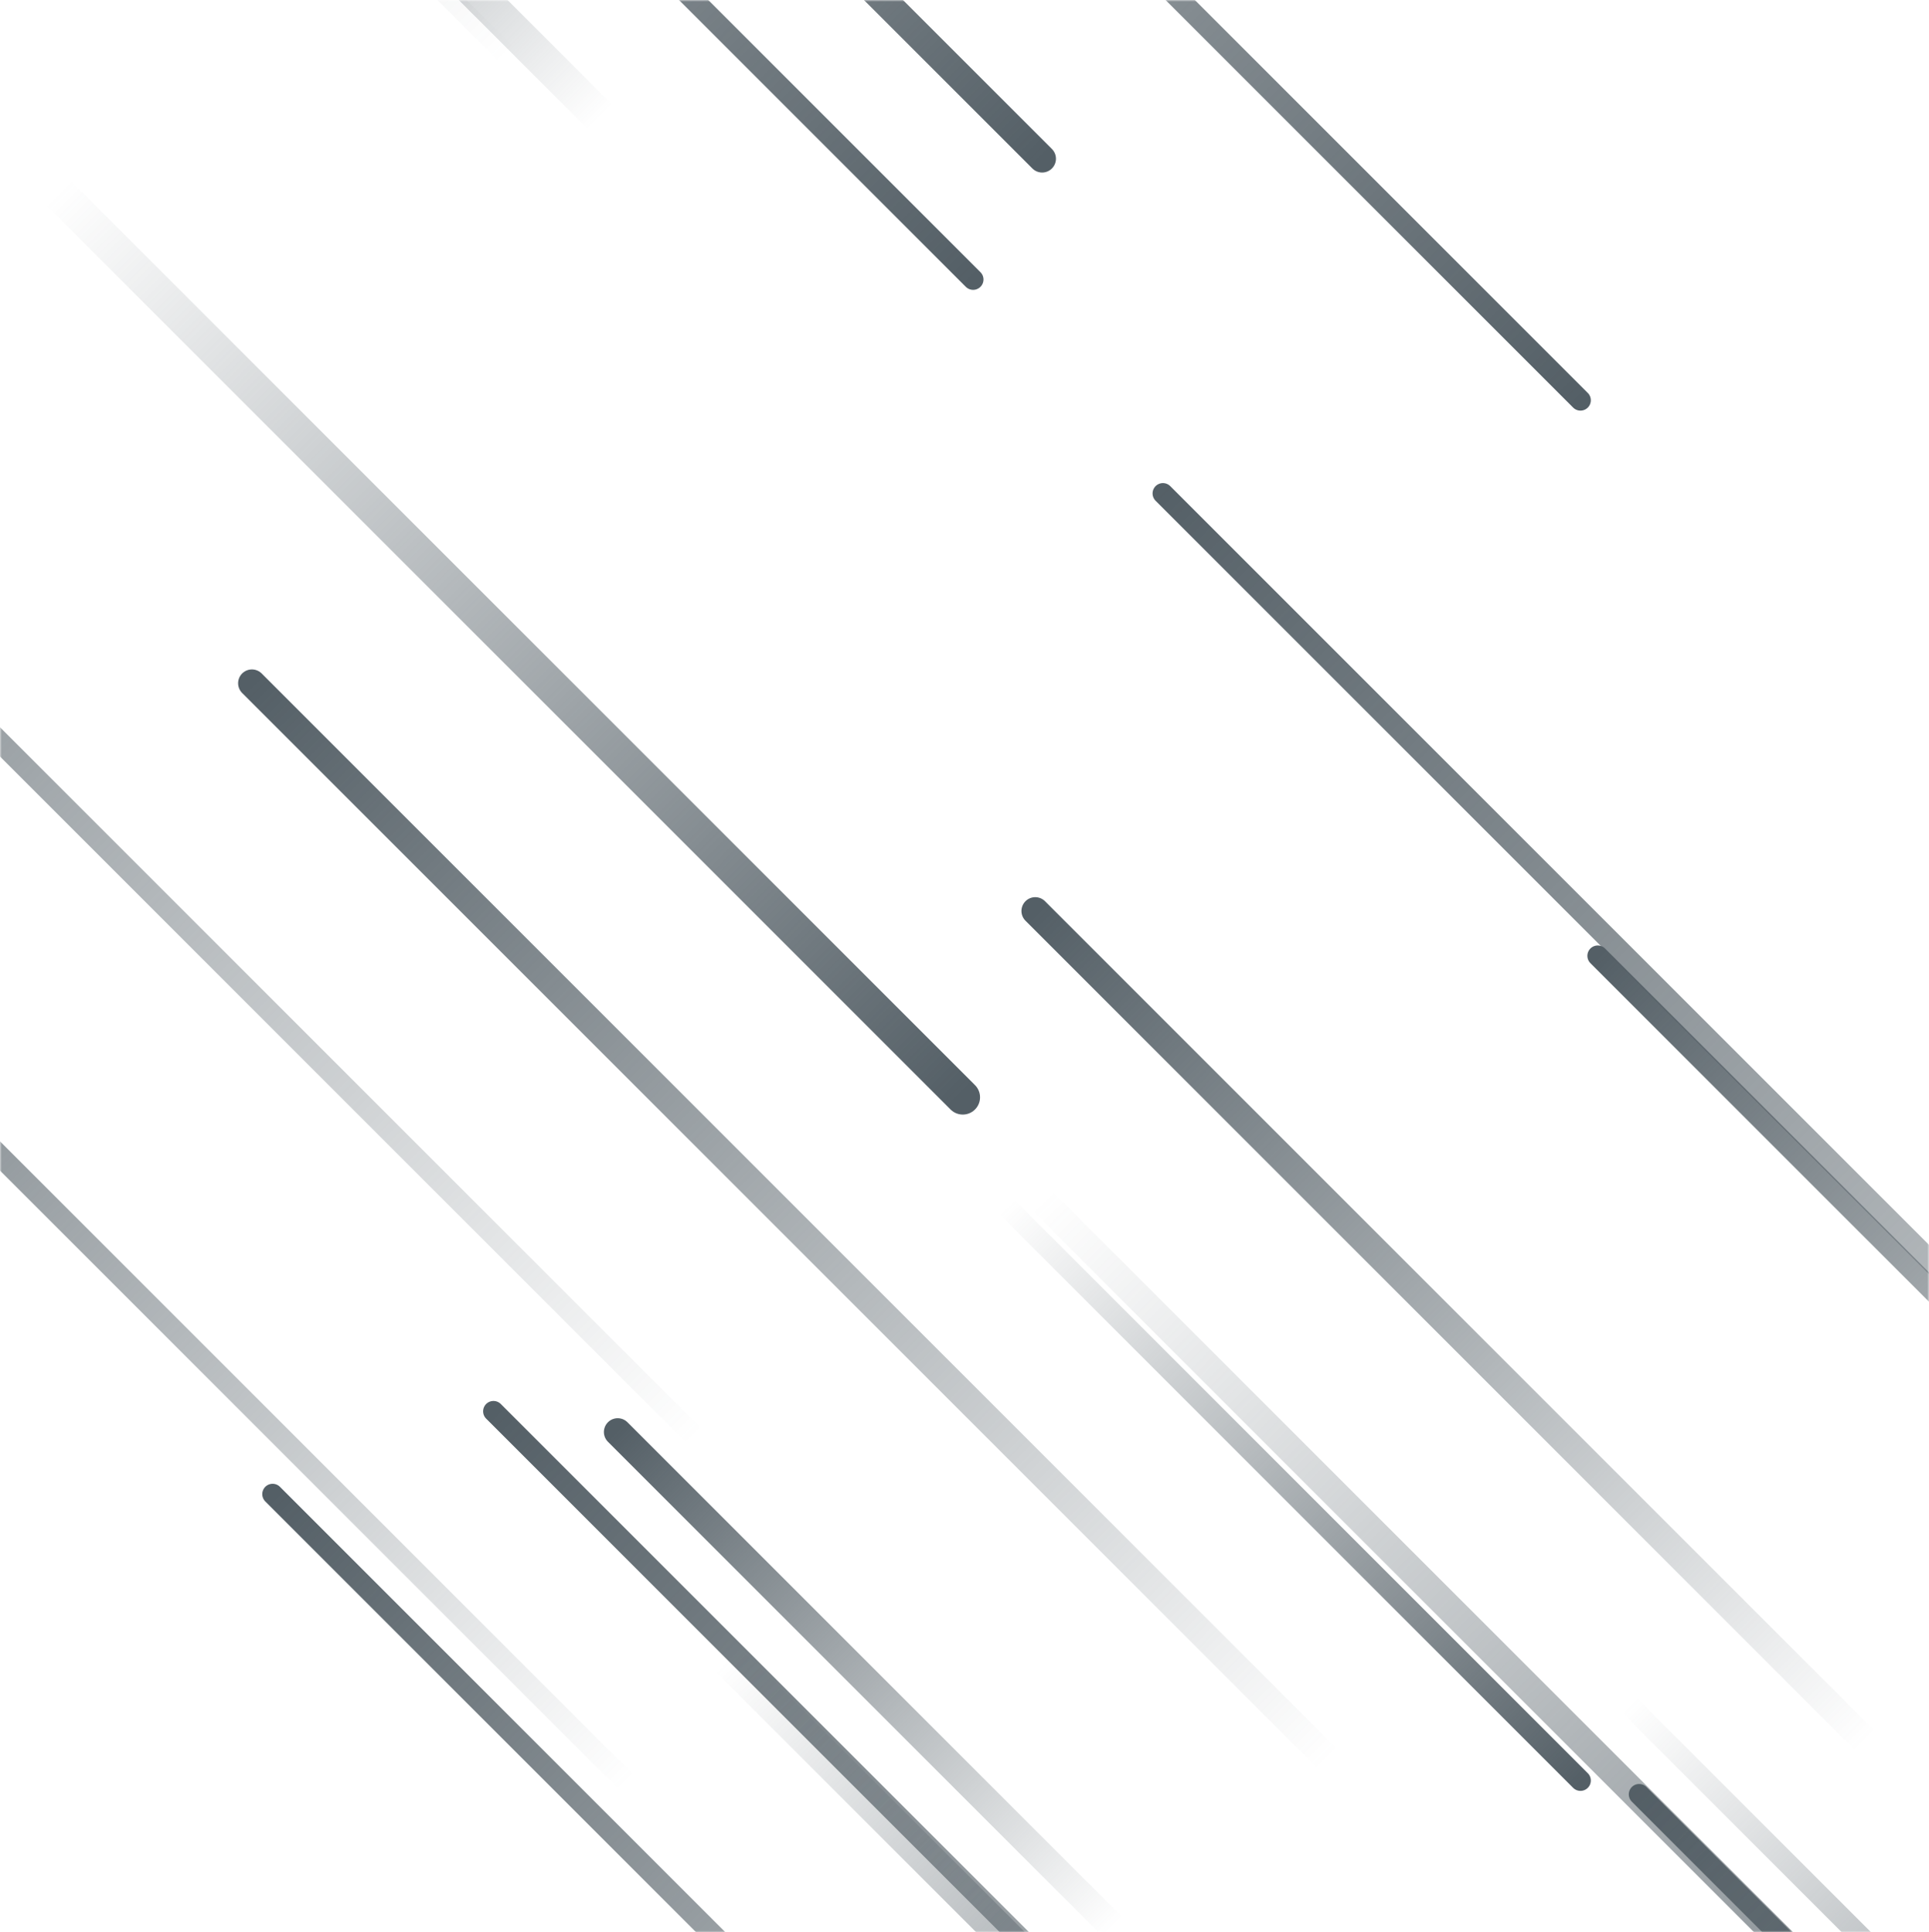 <svg xmlns="http://www.w3.org/2000/svg" version="1.1" xmlns:xlink="http://www.w3.org/1999/xlink" xmlns:svgjs="http://svgjs.dev/svgjs" width="559" height="560" preserveAspectRatio="none" viewBox="0 0 559 560">
    <g mask="url(&quot;#SvgjsMask1102&quot;)" fill="none">
        <path d="M143 409L512 778" stroke-width="6" stroke="url(&quot;#SvgjsLinearGradient1103&quot;)" stroke-linecap="round" class="TopLeft"></path>
        <path d="M282 81L-105 -306" stroke-width="6" stroke="url(&quot;#SvgjsLinearGradient1104&quot;)" stroke-linecap="round" class="BottomRight"></path>
        <path d="M147 16L-254 -385" stroke-width="6" stroke="url(&quot;#SvgjsLinearGradient1103&quot;)" stroke-linecap="round" class="TopLeft"></path>
        <path d="M302 46L1 -255" stroke-width="8" stroke="url(&quot;#SvgjsLinearGradient1104&quot;)" stroke-linecap="round" class="BottomRight"></path>
        <path d="M211 481L408 678" stroke-width="10" stroke="url(&quot;#SvgjsLinearGradient1104&quot;)" stroke-linecap="round" class="BottomRight"></path>
        <path d="M385 510L73 198" stroke-width="8" stroke="url(&quot;#SvgjsLinearGradient1103&quot;)" stroke-linecap="round" class="TopLeft"></path>
        <path d="M279 318L16 55" stroke-width="10" stroke="url(&quot;#SvgjsLinearGradient1104&quot;)" stroke-linecap="round" class="BottomRight"></path>
        <path d="M541 505L300 264" stroke-width="8" stroke="url(&quot;#SvgjsLinearGradient1103&quot;)" stroke-linecap="round" class="TopLeft"></path>
        <path d="M463 277L682 496" stroke-width="6" stroke="url(&quot;#SvgjsLinearGradient1103&quot;)" stroke-linecap="round" class="TopLeft"></path>
        <path d="M174 34L19 -121" stroke-width="10" stroke="url(&quot;#SvgjsLinearGradient1103&quot;)" stroke-linecap="round" class="TopLeft"></path>
        <path d="M292 350L458 516" stroke-width="6" stroke="url(&quot;#SvgjsLinearGradient1104&quot;)" stroke-linecap="round" class="BottomRight"></path>
        <path d="M182 517L-112 223" stroke-width="6" stroke="url(&quot;#SvgjsLinearGradient1103&quot;)" stroke-linecap="round" class="TopLeft"></path>
        <path d="M475 520L746 791" stroke-width="6" stroke="url(&quot;#SvgjsLinearGradient1103&quot;)" stroke-linecap="round" class="TopLeft"></path>
        <path d="M472 494L668 690" stroke-width="6" stroke="url(&quot;#SvgjsLinearGradient1104&quot;)" stroke-linecap="round" class="BottomRight"></path>
        <path d="M201 416L-147 68" stroke-width="6" stroke="url(&quot;#SvgjsLinearGradient1103&quot;)" stroke-linecap="round" class="TopLeft"></path>
        <path d="M79 433L401 755" stroke-width="6" stroke="url(&quot;#SvgjsLinearGradient1103&quot;)" stroke-linecap="round" class="TopLeft"></path>
        <path d="M458 116L49 -293" stroke-width="6" stroke="url(&quot;#SvgjsLinearGradient1104&quot;)" stroke-linecap="round" class="BottomRight"></path>
        <path d="M303 349L640 686" stroke-width="8" stroke="url(&quot;#SvgjsLinearGradient1104&quot;)" stroke-linecap="round" class="BottomRight"></path>
        <path d="M337 143L750 556" stroke-width="6" stroke="url(&quot;#SvgjsLinearGradient1103&quot;)" stroke-linecap="round" class="TopLeft"></path>
        <path d="M179 415L322 558" stroke-width="8" stroke="url(&quot;#SvgjsLinearGradient1103&quot;)" stroke-linecap="round" class="TopLeft"></path>
    </g>
    <defs>
        <mask id="SvgjsMask1102">
            <rect width="559" height="560" fill="#ffffff"></rect>
        </mask>
        <linearGradient x1="100%" y1="100%" x2="0%" y2="0%" id="SvgjsLinearGradient1103">
            <stop stop-color="rgba(84, 95, 102, 0)" offset="0"></stop>
            <stop stop-color="rgba(84, 95, 102, 1)" offset="1"></stop>
        </linearGradient>
        <linearGradient x1="0%" y1="0%" x2="100%" y2="100%" id="SvgjsLinearGradient1104">
            <stop stop-color="rgba(84, 95, 102, 0)" offset="0"></stop>
            <stop stop-color="rgba(84, 95, 102, 1)" offset="1"></stop>
        </linearGradient>
    </defs>
</svg>